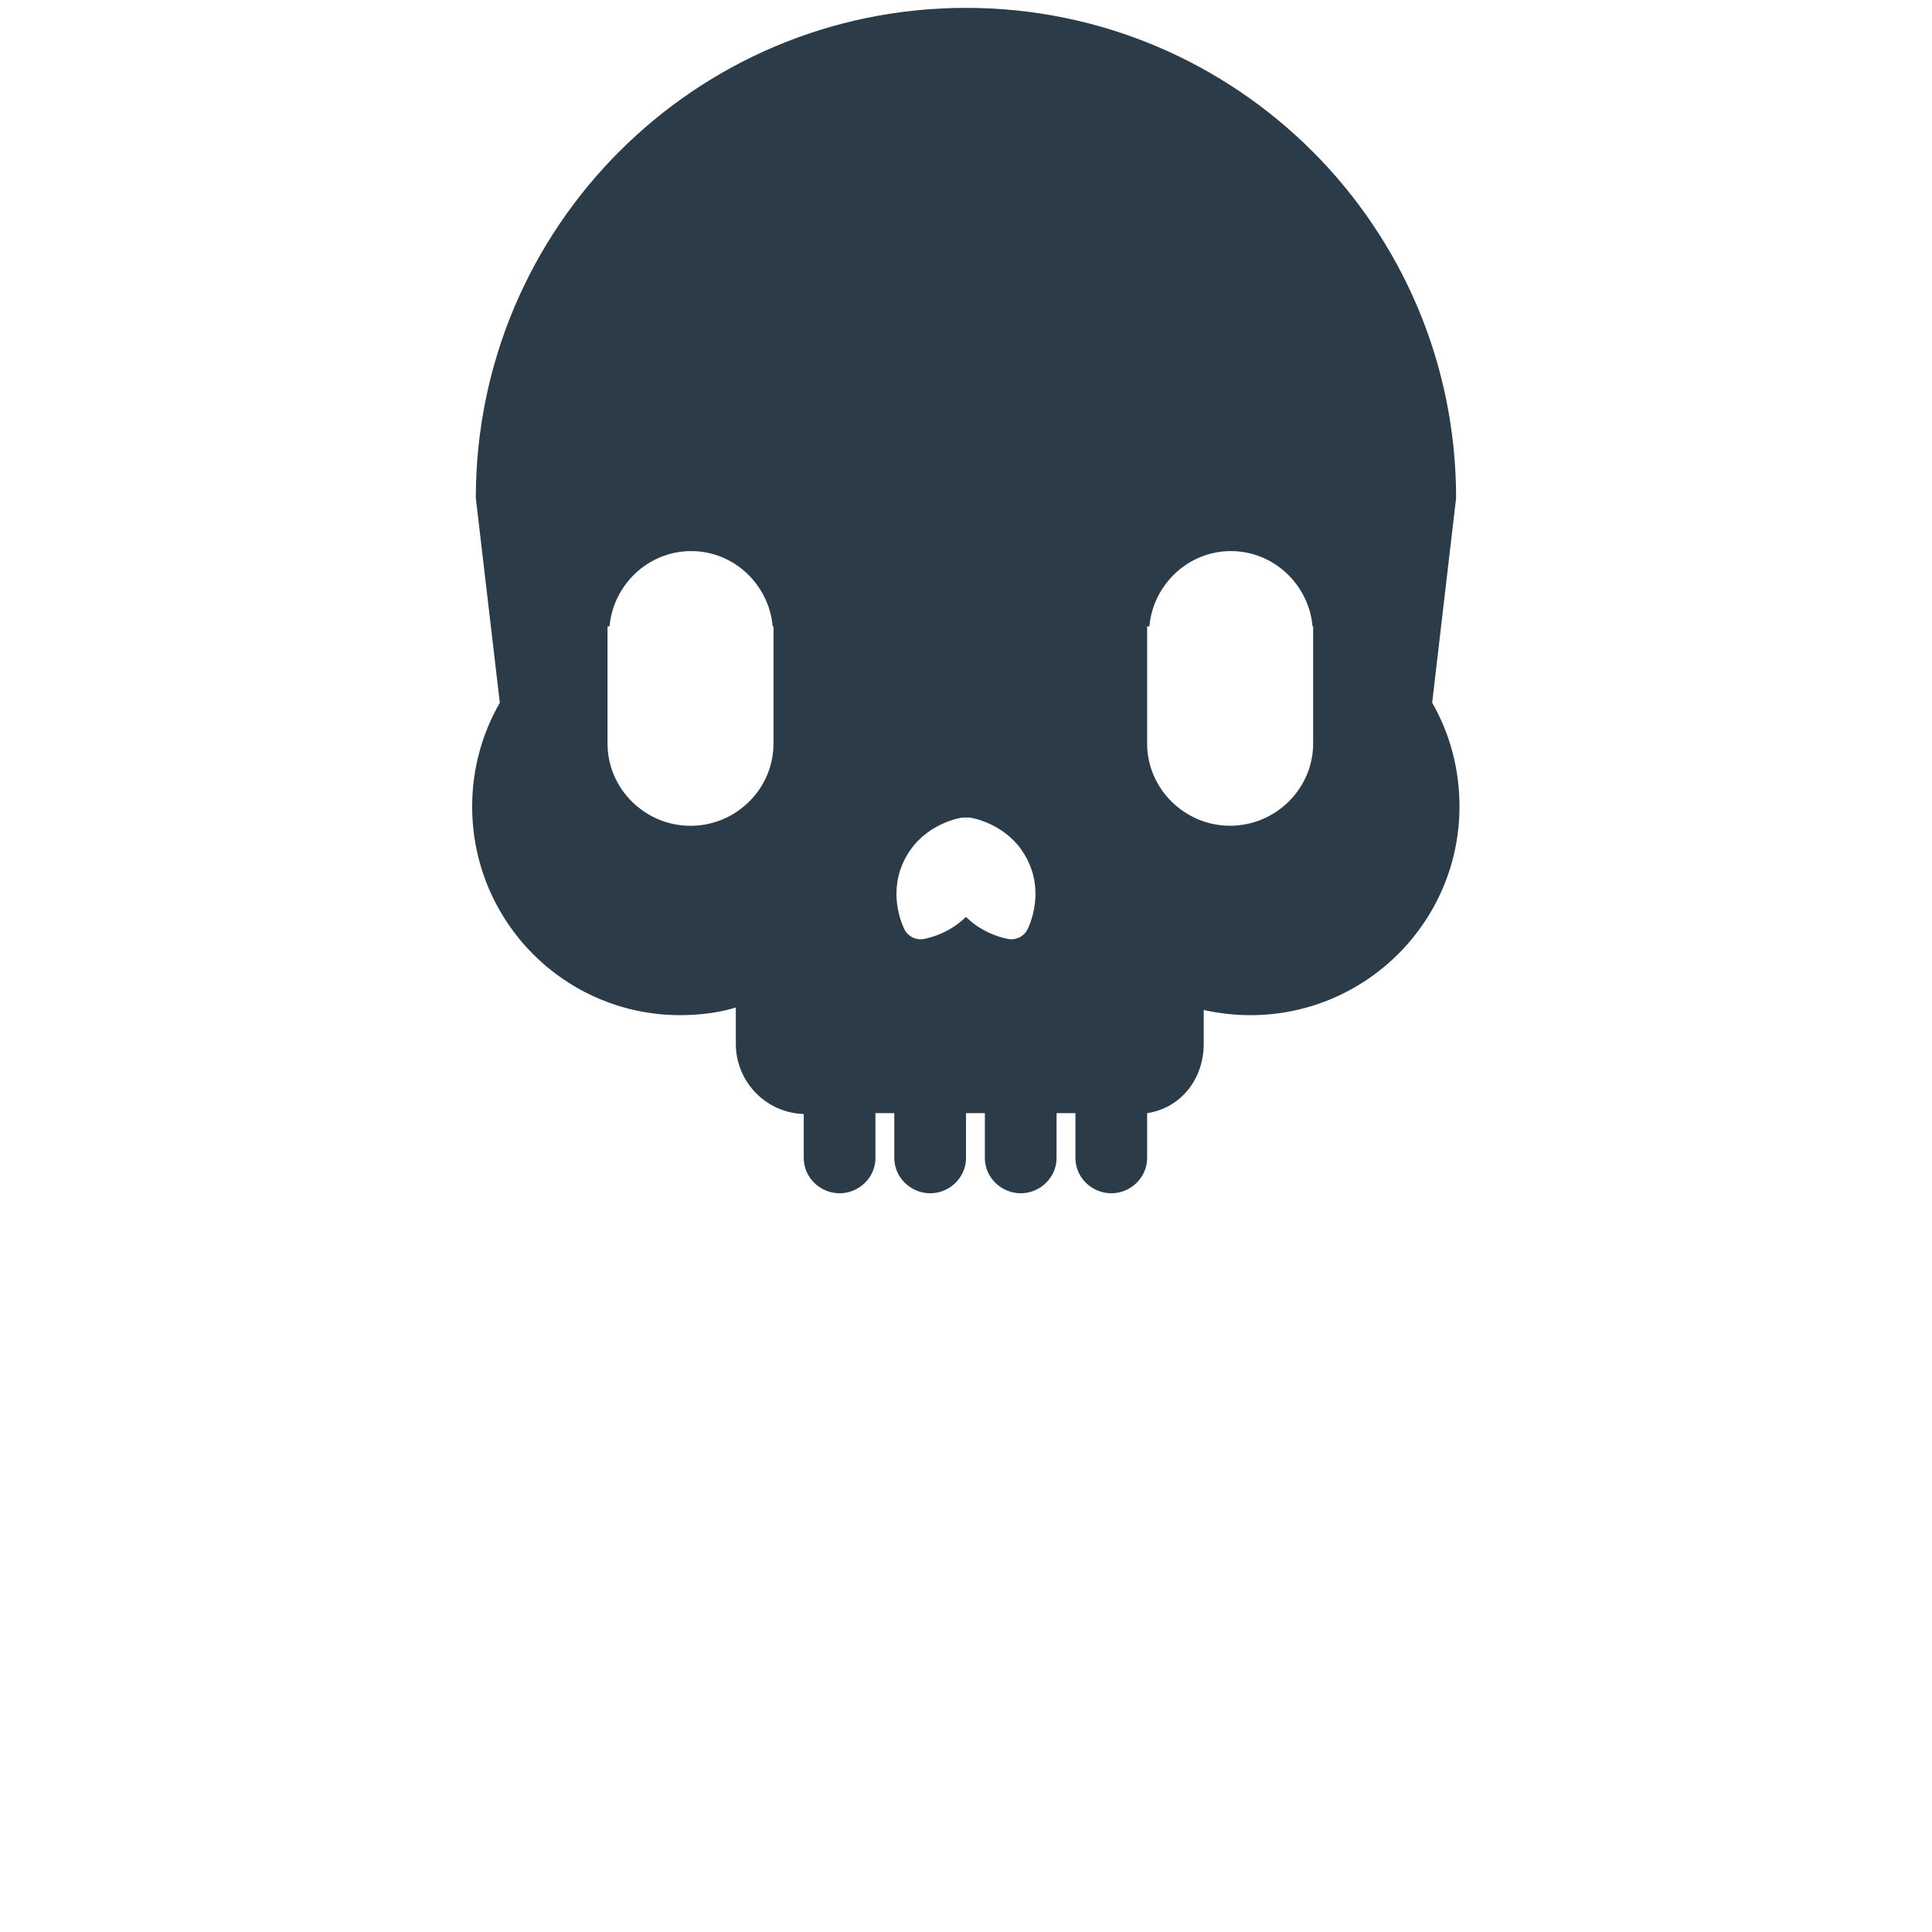 <?xml version="1.0" encoding="iso-8859-1"?>
<!-- Generator: Adobe Illustrator 19.2.0, SVG Export Plug-In . SVG Version: 6.00 Build 0)  -->
<!DOCTYPE svg PUBLIC "-//W3C//DTD SVG 1.1//EN" "http://www.w3.org/Graphics/SVG/1.1/DTD/svg11.dtd">
<svg version="1.1" xmlns="http://www.w3.org/2000/svg" xmlns:xlink="http://www.w3.org/1999/xlink" x="0px" y="0px"
	 viewBox="0 0 512 512" enable-background="new 0 0 512 512" xml:space="preserve">
<g id="Layer_2">
	<path fill="#2B3B47" d="M379.539,186.22l6.343-54.24c0-71.73-58.15-129.893-129.905-129.893c-71.73,0-129.88,58.163-129.88,129.893
		l6.358,54.252c-4.653,8.101-7.328,17.483-7.328,27.495c0,30.541,24.607,55.3,55.148,55.3c5.156,0,10.725-0.721,14.725-2.041v9.621
		c0,10.106,8,18.313,18,18.615v11.68c0,5.144,4.349,9.326,9.5,9.326s9.5-4.182,9.5-9.326V295h5v11.902
		c0,5.144,4.349,9.326,9.5,9.326s9.5-4.182,9.5-9.326V295h5v11.902c0,5.144,4.349,9.326,9.5,9.326s9.5-4.182,9.5-9.326V295h5v11.902
		c0,5.144,4.349,9.326,9.5,9.326s9.5-4.182,9.5-9.326v-11.896c9-1.386,15-9.083,15-18.399v-8.946c4,0.884,8.192,1.366,12.384,1.366
		c30.541,0,55.394-24.758,55.394-55.3C386.779,203.71,384.196,194.324,379.539,186.22z M205,197h-0.063c0,0,0.046,0.03,0.046,0.054
		c0,12.04-9.951,21.794-21.991,21.794c-12.041,0-21.992-9.785-21.992-21.825c0-0.024,0-0.022,0-0.022l0,0v-31h0.533
		c0.973-11,10.217-19.956,21.64-19.956c11.392,0,20.635,8.956,21.594,19.956H205V197z M258.205,244.891
		c-0.773-0.574-1.516-1.216-2.216-1.912c-0.7,0.696-1.444,1.338-2.216,1.912c-0.795,0.602-1.655,1.116-2.468,1.58
		c-0.835,0.453-1.654,0.841-2.435,1.157c-0.784,0.315-1.511,0.567-2.154,0.751c-0.622,0.195-1.211,0.298-1.569,0.39
		c-0.376,0.083-0.606,0.112-0.606,0.112c-1.998,0.254-3.869-0.778-4.785-2.442c0,0-0.111-0.203-0.265-0.557
		c-0.136-0.344-0.398-0.881-0.605-1.5c-0.228-0.63-0.451-1.366-0.656-2.185c-0.202-0.818-0.368-1.709-0.491-2.651
		c-0.1-0.931-0.189-1.929-0.168-2.926c0.012-1.002,0.098-2.021,0.263-3.036c0.321-2.035,0.998-4.035,1.945-5.897
		c0.964-1.853,2.189-3.573,3.653-5.025c0.727-0.728,1.503-1.395,2.307-1.992c0.797-0.601,1.653-1.117,2.467-1.581
		c1.652-0.916,3.302-1.54,4.577-1.915c0.62-0.197,1.207-0.3,1.563-0.393c0.375-0.083,0.604-0.113,0.604-0.113
		c0.357-0.047,0.708-0.039,1.052-0.006c0.341-0.031,0.685-0.038,1.029,0.006c0,0,0.229,0.03,0.604,0.113
		c0.356,0.093,0.943,0.196,1.563,0.393c1.275,0.375,2.925,0.999,4.577,1.915c0.814,0.464,1.67,0.98,2.467,1.581
		c0.804,0.597,1.58,1.264,2.307,1.992c1.464,1.452,2.689,3.172,3.653,5.025c0.947,1.862,1.624,3.862,1.945,5.897
		c0.165,1.015,0.251,2.034,0.263,3.036c0.021,0.997-0.068,1.995-0.168,2.926c-0.123,0.942-0.289,1.833-0.491,2.651
		c-0.205,0.819-0.428,1.556-0.656,2.185c-0.207,0.619-0.469,1.155-0.605,1.5c-0.154,0.353-0.265,0.557-0.265,0.557
		c-0.967,1.767-2.9,2.676-4.785,2.442c0,0-0.23-0.029-0.606-0.112c-0.358-0.092-0.947-0.195-1.569-0.39
		c-0.644-0.185-1.371-0.437-2.154-0.751c-0.781-0.316-1.6-0.704-2.435-1.157C259.861,246.007,259.001,245.493,258.205,244.891z
		 M348,196.937c0,0.046,0,0.062,0,0.086c0,12.04-9.982,21.81-22.023,21.81c-11.995,0-21.977-9.769-21.977-21.81
		c0-0.024,0-0.022,0-0.022l0,0v-31h0.6c0.959-11,10.217-19.956,21.594-19.956c11.423,0,20.681,8.956,21.64,19.956H348V196.937z"/>
</g>
<g id="Layer_1">
</g>
</svg>
